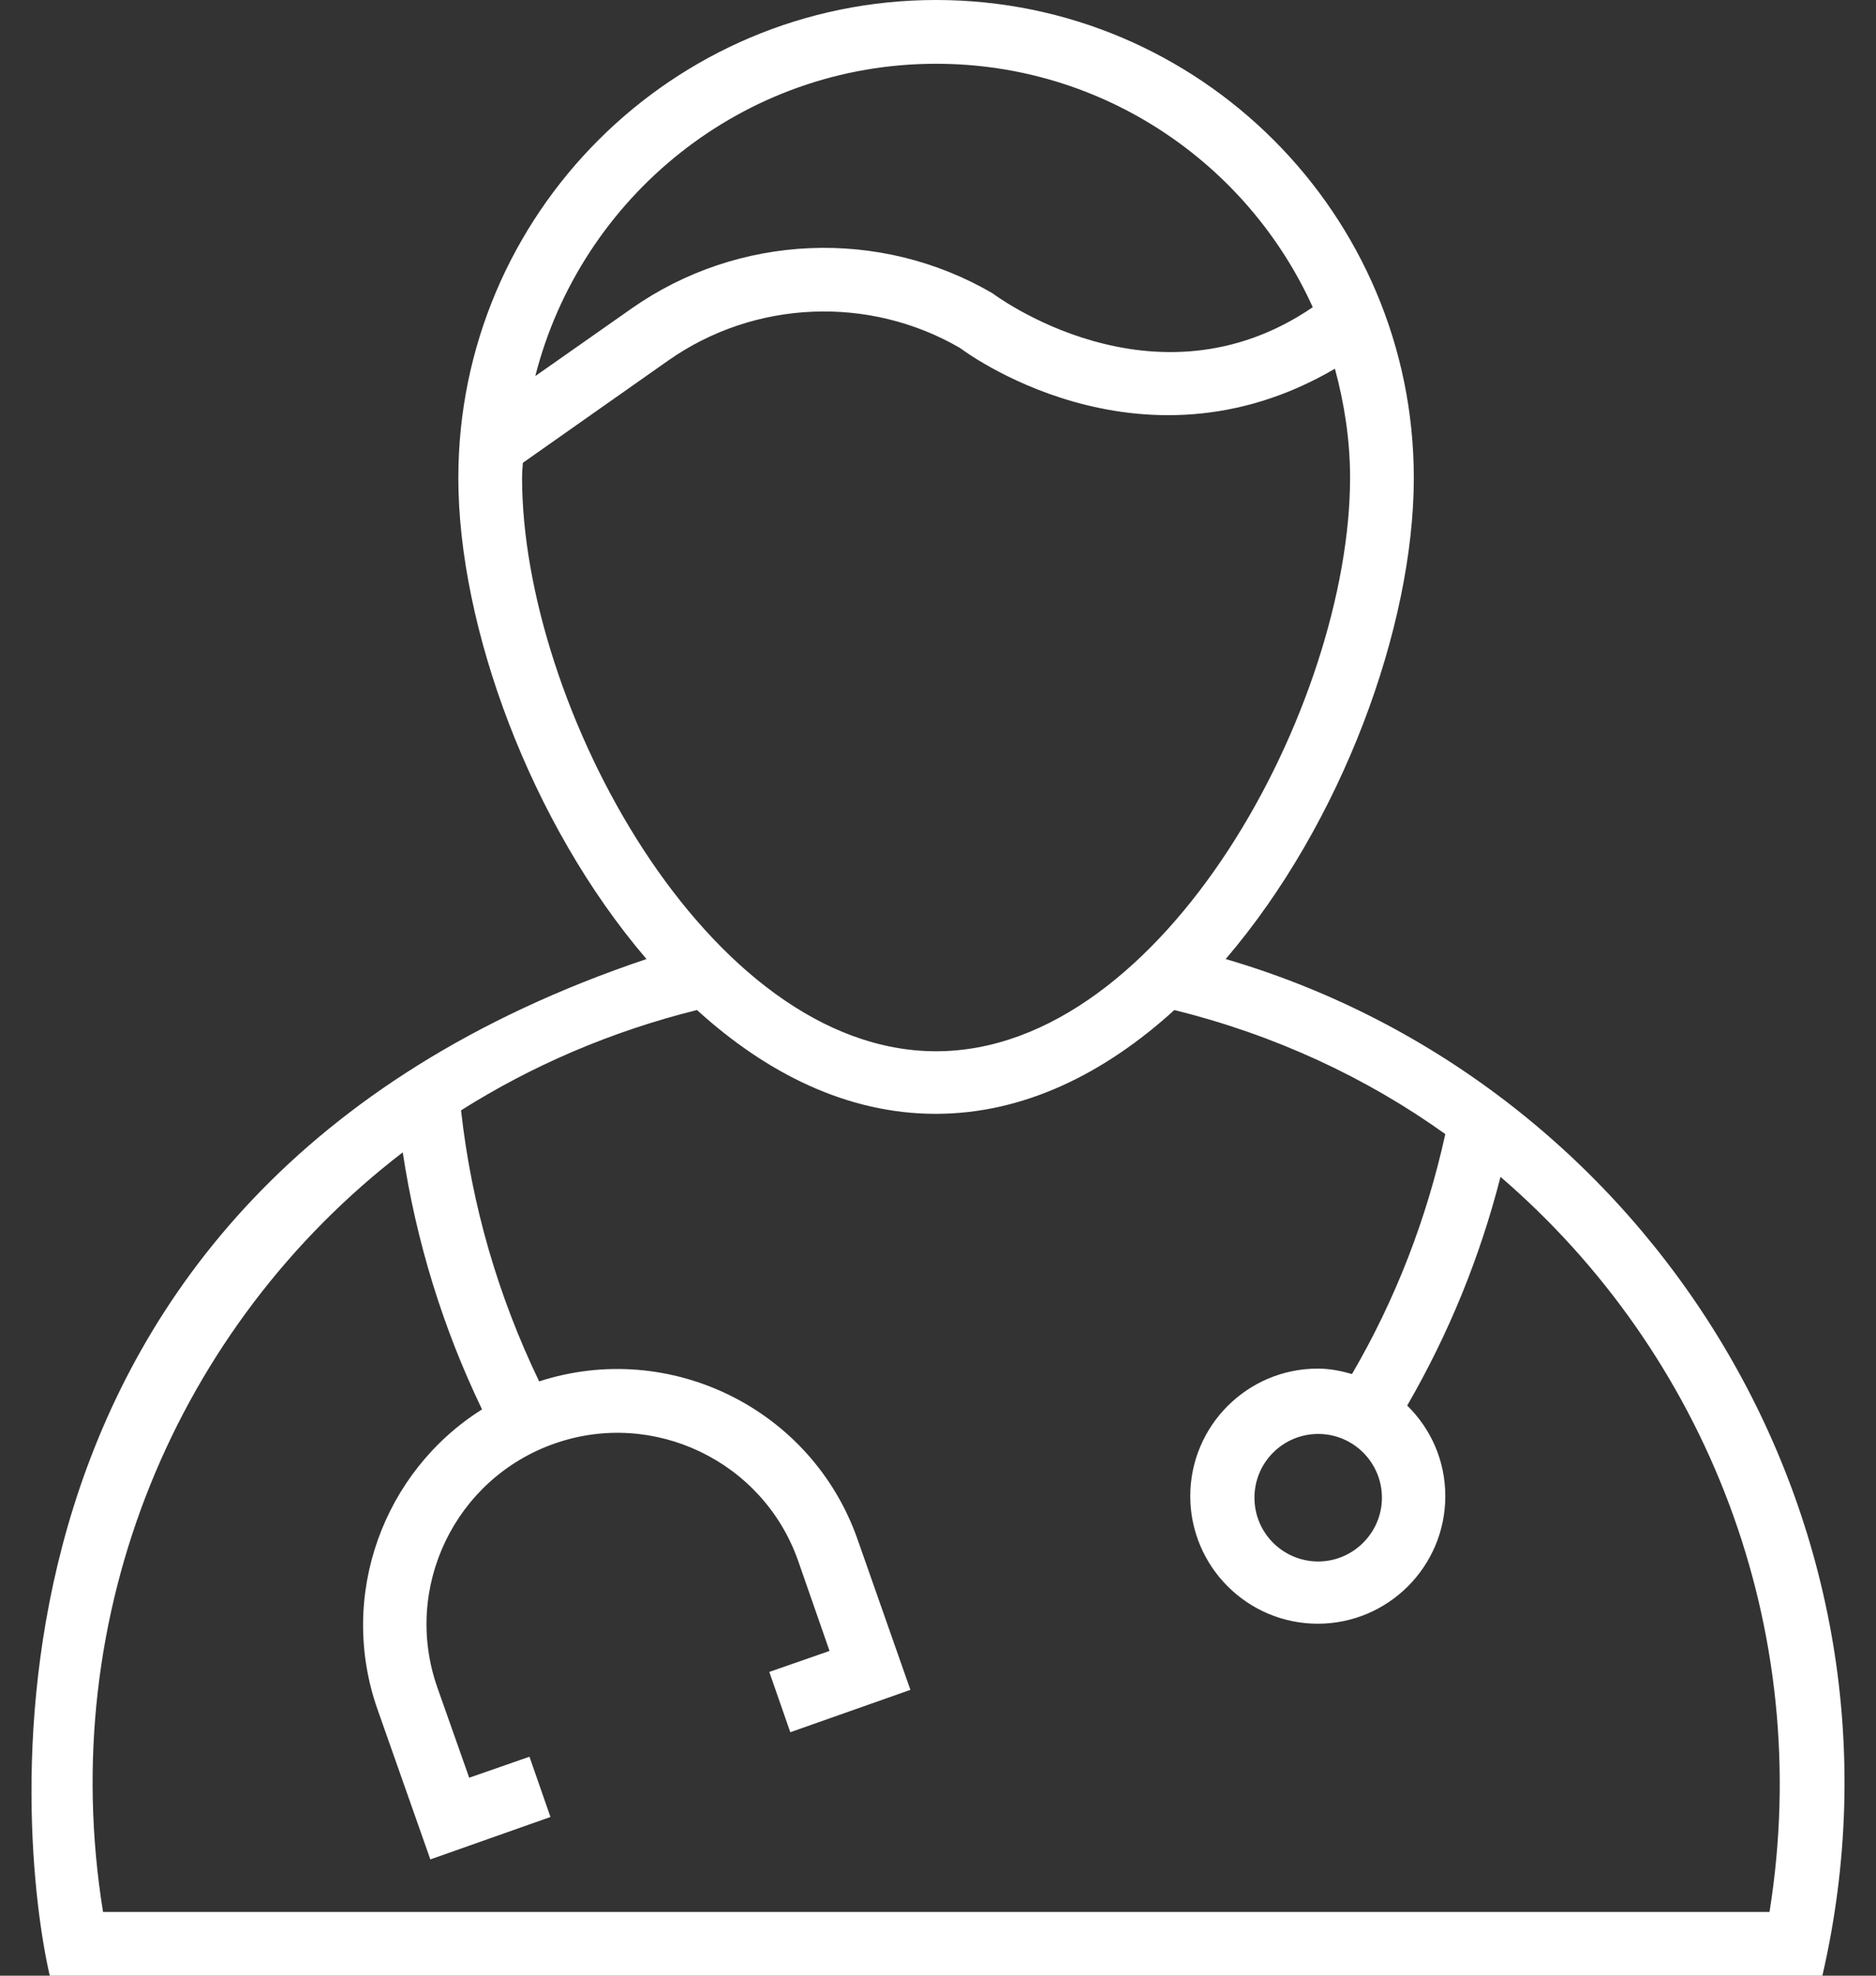 <svg width="38" height="40" viewBox="0 0 38 40" fill="none" xmlns="http://www.w3.org/2000/svg">
<rect x="0" y="0" width="38" height="40" fill="#333333" stroke="none"/>
<path d="M24.827 19.417C27.174 16.677 28.638 12.693 28.638 9.677C28.638 4.339 24.299 0 18.961 0C13.622 0 9.284 4.339 9.284 9.677C9.284 12.693 10.748 16.677 13.095 19.417C-1.102 24.189 0.386 37.323 1.008 40H36.914C39.032 30.827 33.425 21.929 24.827 19.417ZM18.961 1.291C22.355 1.291 25.276 3.315 26.591 6.22C23.37 8.417 20.103 5.937 20.103 5.937C17.819 4.606 14.953 4.732 12.796 6.244L10.843 7.614C11.764 3.992 15.047 1.291 18.961 1.291ZM10.575 9.677C10.575 9.575 10.583 9.472 10.591 9.37L13.536 7.299C15.284 6.071 17.607 5.976 19.449 7.047C19.449 7.047 23.047 9.803 27.04 7.465C27.229 8.165 27.347 8.906 27.347 9.669C27.347 14.252 23.591 21.284 18.961 21.284C14.331 21.284 10.575 14.26 10.575 9.677ZM35.843 38.709H2.087C1.11 32.654 3.591 26.835 8.158 23.331C8.433 25.142 8.969 26.882 9.764 28.535C7.772 29.787 6.835 32.299 7.646 34.606L8.717 37.646L11.15 36.787L10.725 35.567L9.504 35.992L8.859 34.165C8.15 32.15 9.213 29.937 11.229 29.228C13.236 28.52 15.457 29.583 16.166 31.598L16.803 33.425L15.583 33.85L16.008 35.071L18.441 34.213L17.37 31.165C16.441 28.52 13.567 27.11 10.921 27.968C10.087 26.236 9.551 24.394 9.339 22.48C10.772 21.575 12.378 20.882 14.118 20.449C15.528 21.732 17.166 22.551 18.953 22.551C20.74 22.551 22.378 21.732 23.788 20.449C25.819 20.953 27.669 21.811 29.276 22.961C28.898 24.677 28.268 26.307 27.386 27.819C27.166 27.756 26.937 27.709 26.693 27.709C25.268 27.709 24.11 28.866 24.11 30.291C24.11 31.716 25.268 32.874 26.693 32.874C28.118 32.874 29.276 31.716 29.276 30.291C29.276 29.575 28.985 28.929 28.504 28.457C29.347 27 29.977 25.457 30.394 23.827C34.559 27.409 36.764 32.961 35.843 38.709ZM27.992 30.323C27.992 31.032 27.41 31.614 26.701 31.614C25.992 31.614 25.41 31.039 25.41 30.323C25.41 29.606 25.992 29.032 26.701 29.032C27.418 29.032 27.992 29.614 27.992 30.323Z" fill="white"/>
</svg>
